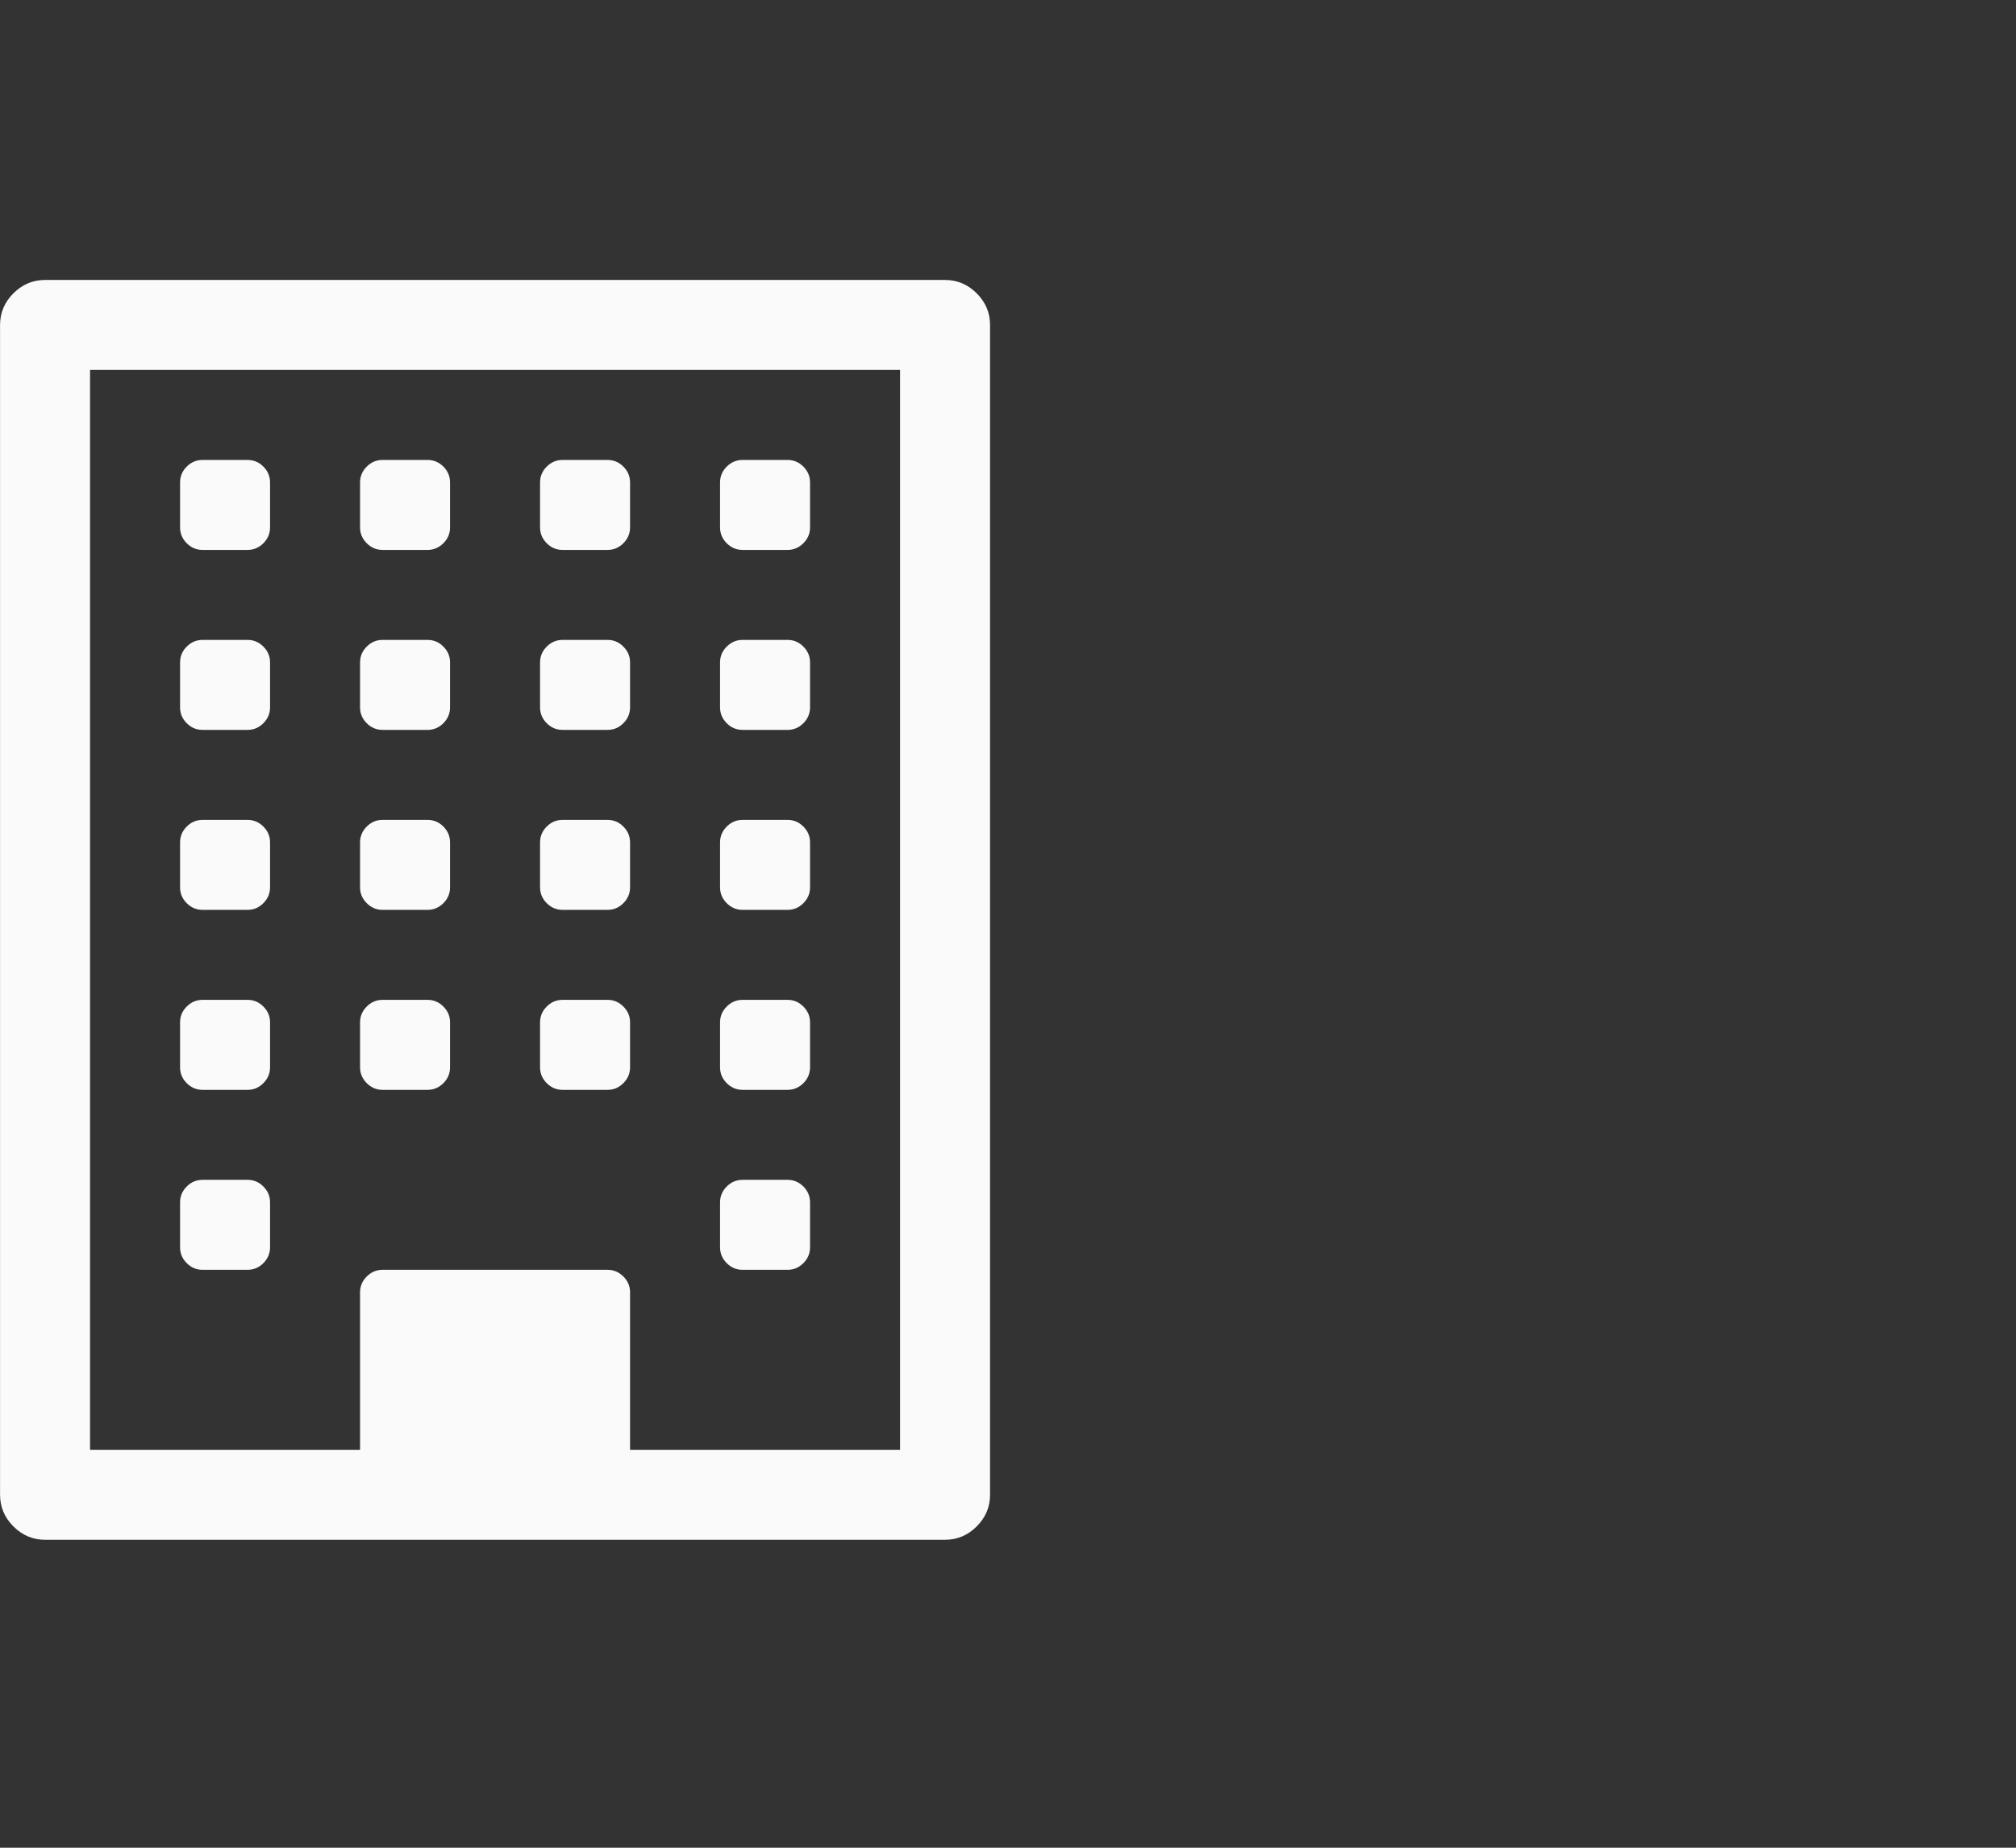 <svg width="72" height="66" viewBox="0 0 72 66" fill="none" xmlns="http://www.w3.org/2000/svg">
<rect x="0" y="0" width="72" height="66" fill="#333333" stroke="none"/>
<path d="M9.645 42.946V44.554C9.645 44.771 9.565 44.959 9.406 45.119C9.247 45.278 9.059 45.357 8.841 45.357H7.234C7.016 45.357 6.828 45.278 6.669 45.119C6.51 44.959 6.431 44.771 6.431 44.554V42.946C6.431 42.729 6.51 42.541 6.669 42.381C6.828 42.222 7.016 42.143 7.234 42.143H8.841C9.059 42.143 9.247 42.222 9.406 42.381C9.565 42.541 9.645 42.729 9.645 42.946ZM9.645 36.518V38.125C9.645 38.343 9.565 38.531 9.406 38.69C9.247 38.849 9.059 38.929 8.841 38.929H7.234C7.016 38.929 6.828 38.849 6.669 38.69C6.51 38.531 6.431 38.343 6.431 38.125V36.518C6.431 36.3 6.51 36.112 6.669 35.953C6.828 35.794 7.016 35.714 7.234 35.714H8.841C9.059 35.714 9.247 35.794 9.406 35.953C9.565 36.112 9.645 36.3 9.645 36.518ZM16.073 36.518V38.125C16.073 38.343 15.994 38.531 15.835 38.69C15.676 38.849 15.487 38.929 15.27 38.929H13.663C13.445 38.929 13.257 38.849 13.098 38.69C12.939 38.531 12.859 38.343 12.859 38.125V36.518C12.859 36.3 12.939 36.112 13.098 35.953C13.257 35.794 13.445 35.714 13.663 35.714H15.27C15.487 35.714 15.676 35.794 15.835 35.953C15.994 36.112 16.073 36.3 16.073 36.518ZM9.645 30.089V31.696C9.645 31.914 9.565 32.102 9.406 32.261C9.247 32.42 9.059 32.5 8.841 32.5H7.234C7.016 32.5 6.828 32.42 6.669 32.261C6.51 32.102 6.431 31.914 6.431 31.696V30.089C6.431 29.872 6.51 29.683 6.669 29.524C6.828 29.365 7.016 29.286 7.234 29.286H8.841C9.059 29.286 9.247 29.365 9.406 29.524C9.565 29.683 9.645 29.872 9.645 30.089ZM28.93 42.946V44.554C28.93 44.771 28.851 44.959 28.692 45.119C28.533 45.278 28.345 45.357 28.127 45.357H26.52C26.302 45.357 26.114 45.278 25.955 45.119C25.796 44.959 25.716 44.771 25.716 44.554V42.946C25.716 42.729 25.796 42.541 25.955 42.381C26.114 42.222 26.302 42.143 26.52 42.143H28.127C28.345 42.143 28.533 42.222 28.692 42.381C28.851 42.541 28.93 42.729 28.93 42.946ZM22.502 36.518V38.125C22.502 38.343 22.422 38.531 22.263 38.69C22.104 38.849 21.916 38.929 21.698 38.929H20.091C19.874 38.929 19.685 38.849 19.526 38.69C19.367 38.531 19.288 38.343 19.288 38.125V36.518C19.288 36.3 19.367 36.112 19.526 35.953C19.685 35.794 19.874 35.714 20.091 35.714H21.698C21.916 35.714 22.104 35.794 22.263 35.953C22.422 36.112 22.502 36.3 22.502 36.518ZM16.073 30.089V31.696C16.073 31.914 15.994 32.102 15.835 32.261C15.676 32.42 15.487 32.5 15.27 32.5H13.663C13.445 32.5 13.257 32.42 13.098 32.261C12.939 32.102 12.859 31.914 12.859 31.696V30.089C12.859 29.872 12.939 29.683 13.098 29.524C13.257 29.365 13.445 29.286 13.663 29.286H15.27C15.487 29.286 15.676 29.365 15.835 29.524C15.994 29.683 16.073 29.872 16.073 30.089ZM9.645 23.661V25.268C9.645 25.485 9.565 25.674 9.406 25.833C9.247 25.992 9.059 26.071 8.841 26.071H7.234C7.016 26.071 6.828 25.992 6.669 25.833C6.51 25.674 6.431 25.485 6.431 25.268V23.661C6.431 23.443 6.51 23.255 6.669 23.096C6.828 22.937 7.016 22.857 7.234 22.857H8.841C9.059 22.857 9.247 22.937 9.406 23.096C9.565 23.255 9.645 23.443 9.645 23.661ZM28.93 36.518V38.125C28.93 38.343 28.851 38.531 28.692 38.69C28.533 38.849 28.345 38.929 28.127 38.929H26.52C26.302 38.929 26.114 38.849 25.955 38.69C25.796 38.531 25.716 38.343 25.716 38.125V36.518C25.716 36.3 25.796 36.112 25.955 35.953C26.114 35.794 26.302 35.714 26.52 35.714H28.127C28.345 35.714 28.533 35.794 28.692 35.953C28.851 36.112 28.93 36.3 28.93 36.518ZM22.502 30.089V31.696C22.502 31.914 22.422 32.102 22.263 32.261C22.104 32.42 21.916 32.5 21.698 32.5H20.091C19.874 32.5 19.685 32.42 19.526 32.261C19.367 32.102 19.288 31.914 19.288 31.696V30.089C19.288 29.872 19.367 29.683 19.526 29.524C19.685 29.365 19.874 29.286 20.091 29.286H21.698C21.916 29.286 22.104 29.365 22.263 29.524C22.422 29.683 22.502 29.872 22.502 30.089ZM16.073 23.661V25.268C16.073 25.485 15.994 25.674 15.835 25.833C15.676 25.992 15.487 26.071 15.27 26.071H13.663C13.445 26.071 13.257 25.992 13.098 25.833C12.939 25.674 12.859 25.485 12.859 25.268V23.661C12.859 23.443 12.939 23.255 13.098 23.096C13.257 22.937 13.445 22.857 13.663 22.857H15.27C15.487 22.857 15.676 22.937 15.835 23.096C15.994 23.255 16.073 23.443 16.073 23.661ZM9.645 17.232V18.839C9.645 19.057 9.565 19.245 9.406 19.404C9.247 19.563 9.059 19.643 8.841 19.643H7.234C7.016 19.643 6.828 19.563 6.669 19.404C6.51 19.245 6.431 19.057 6.431 18.839V17.232C6.431 17.015 6.51 16.826 6.669 16.667C6.828 16.508 7.016 16.429 7.234 16.429H8.841C9.059 16.429 9.247 16.508 9.406 16.667C9.565 16.826 9.645 17.015 9.645 17.232ZM28.93 30.089V31.696C28.93 31.914 28.851 32.102 28.692 32.261C28.533 32.42 28.345 32.5 28.127 32.5H26.52C26.302 32.5 26.114 32.42 25.955 32.261C25.796 32.102 25.716 31.914 25.716 31.696V30.089C25.716 29.872 25.796 29.683 25.955 29.524C26.114 29.365 26.302 29.286 26.52 29.286H28.127C28.345 29.286 28.533 29.365 28.692 29.524C28.851 29.683 28.93 29.872 28.93 30.089ZM22.502 23.661V25.268C22.502 25.485 22.422 25.674 22.263 25.833C22.104 25.992 21.916 26.071 21.698 26.071H20.091C19.874 26.071 19.685 25.992 19.526 25.833C19.367 25.674 19.288 25.485 19.288 25.268V23.661C19.288 23.443 19.367 23.255 19.526 23.096C19.685 22.937 19.874 22.857 20.091 22.857H21.698C21.916 22.857 22.104 22.937 22.263 23.096C22.422 23.255 22.502 23.443 22.502 23.661ZM16.073 17.232V18.839C16.073 19.057 15.994 19.245 15.835 19.404C15.676 19.563 15.487 19.643 15.27 19.643H13.663C13.445 19.643 13.257 19.563 13.098 19.404C12.939 19.245 12.859 19.057 12.859 18.839V17.232C12.859 17.015 12.939 16.826 13.098 16.667C13.257 16.508 13.445 16.429 13.663 16.429H15.27C15.487 16.429 15.676 16.508 15.835 16.667C15.994 16.826 16.073 17.015 16.073 17.232ZM28.93 23.661V25.268C28.93 25.485 28.851 25.674 28.692 25.833C28.533 25.992 28.345 26.071 28.127 26.071H26.52C26.302 26.071 26.114 25.992 25.955 25.833C25.796 25.674 25.716 25.485 25.716 25.268V23.661C25.716 23.443 25.796 23.255 25.955 23.096C26.114 22.937 26.302 22.857 26.52 22.857H28.127C28.345 22.857 28.533 22.937 28.692 23.096C28.851 23.255 28.93 23.443 28.93 23.661ZM22.502 17.232V18.839C22.502 19.057 22.422 19.245 22.263 19.404C22.104 19.563 21.916 19.643 21.698 19.643H20.091C19.874 19.643 19.685 19.563 19.526 19.404C19.367 19.245 19.288 19.057 19.288 18.839V17.232C19.288 17.015 19.367 16.826 19.526 16.667C19.685 16.508 19.874 16.429 20.091 16.429H21.698C21.916 16.429 22.104 16.508 22.263 16.667C22.422 16.826 22.502 17.015 22.502 17.232ZM28.93 17.232V18.839C28.93 19.057 28.851 19.245 28.692 19.404C28.533 19.563 28.345 19.643 28.127 19.643H26.52C26.302 19.643 26.114 19.563 25.955 19.404C25.796 19.245 25.716 19.057 25.716 18.839V17.232C25.716 17.015 25.796 16.826 25.955 16.667C26.114 16.508 26.302 16.429 26.52 16.429H28.127C28.345 16.429 28.533 16.508 28.692 16.667C28.851 16.826 28.93 17.015 28.93 17.232ZM22.502 51.786H32.145V13.214H3.216V51.786H12.859V46.161C12.859 45.943 12.939 45.755 13.098 45.596C13.257 45.437 13.445 45.357 13.663 45.357H21.698C21.916 45.357 22.104 45.437 22.263 45.596C22.422 45.755 22.502 45.943 22.502 46.161V51.786ZM35.359 11.607V53.393C35.359 53.828 35.2 54.205 34.882 54.523C34.564 54.841 34.187 55 33.752 55H1.609C1.174 55 0.797 54.841 0.479 54.523C0.161 54.205 0.002 53.828 0.002 53.393V11.607C0.002 11.172 0.161 10.795 0.479 10.477C0.797 10.159 1.174 10 1.609 10H33.752C34.187 10 34.564 10.159 34.882 10.477C35.2 10.795 35.359 11.172 35.359 11.607Z" fill="#FAFAFA"/>
</svg>
